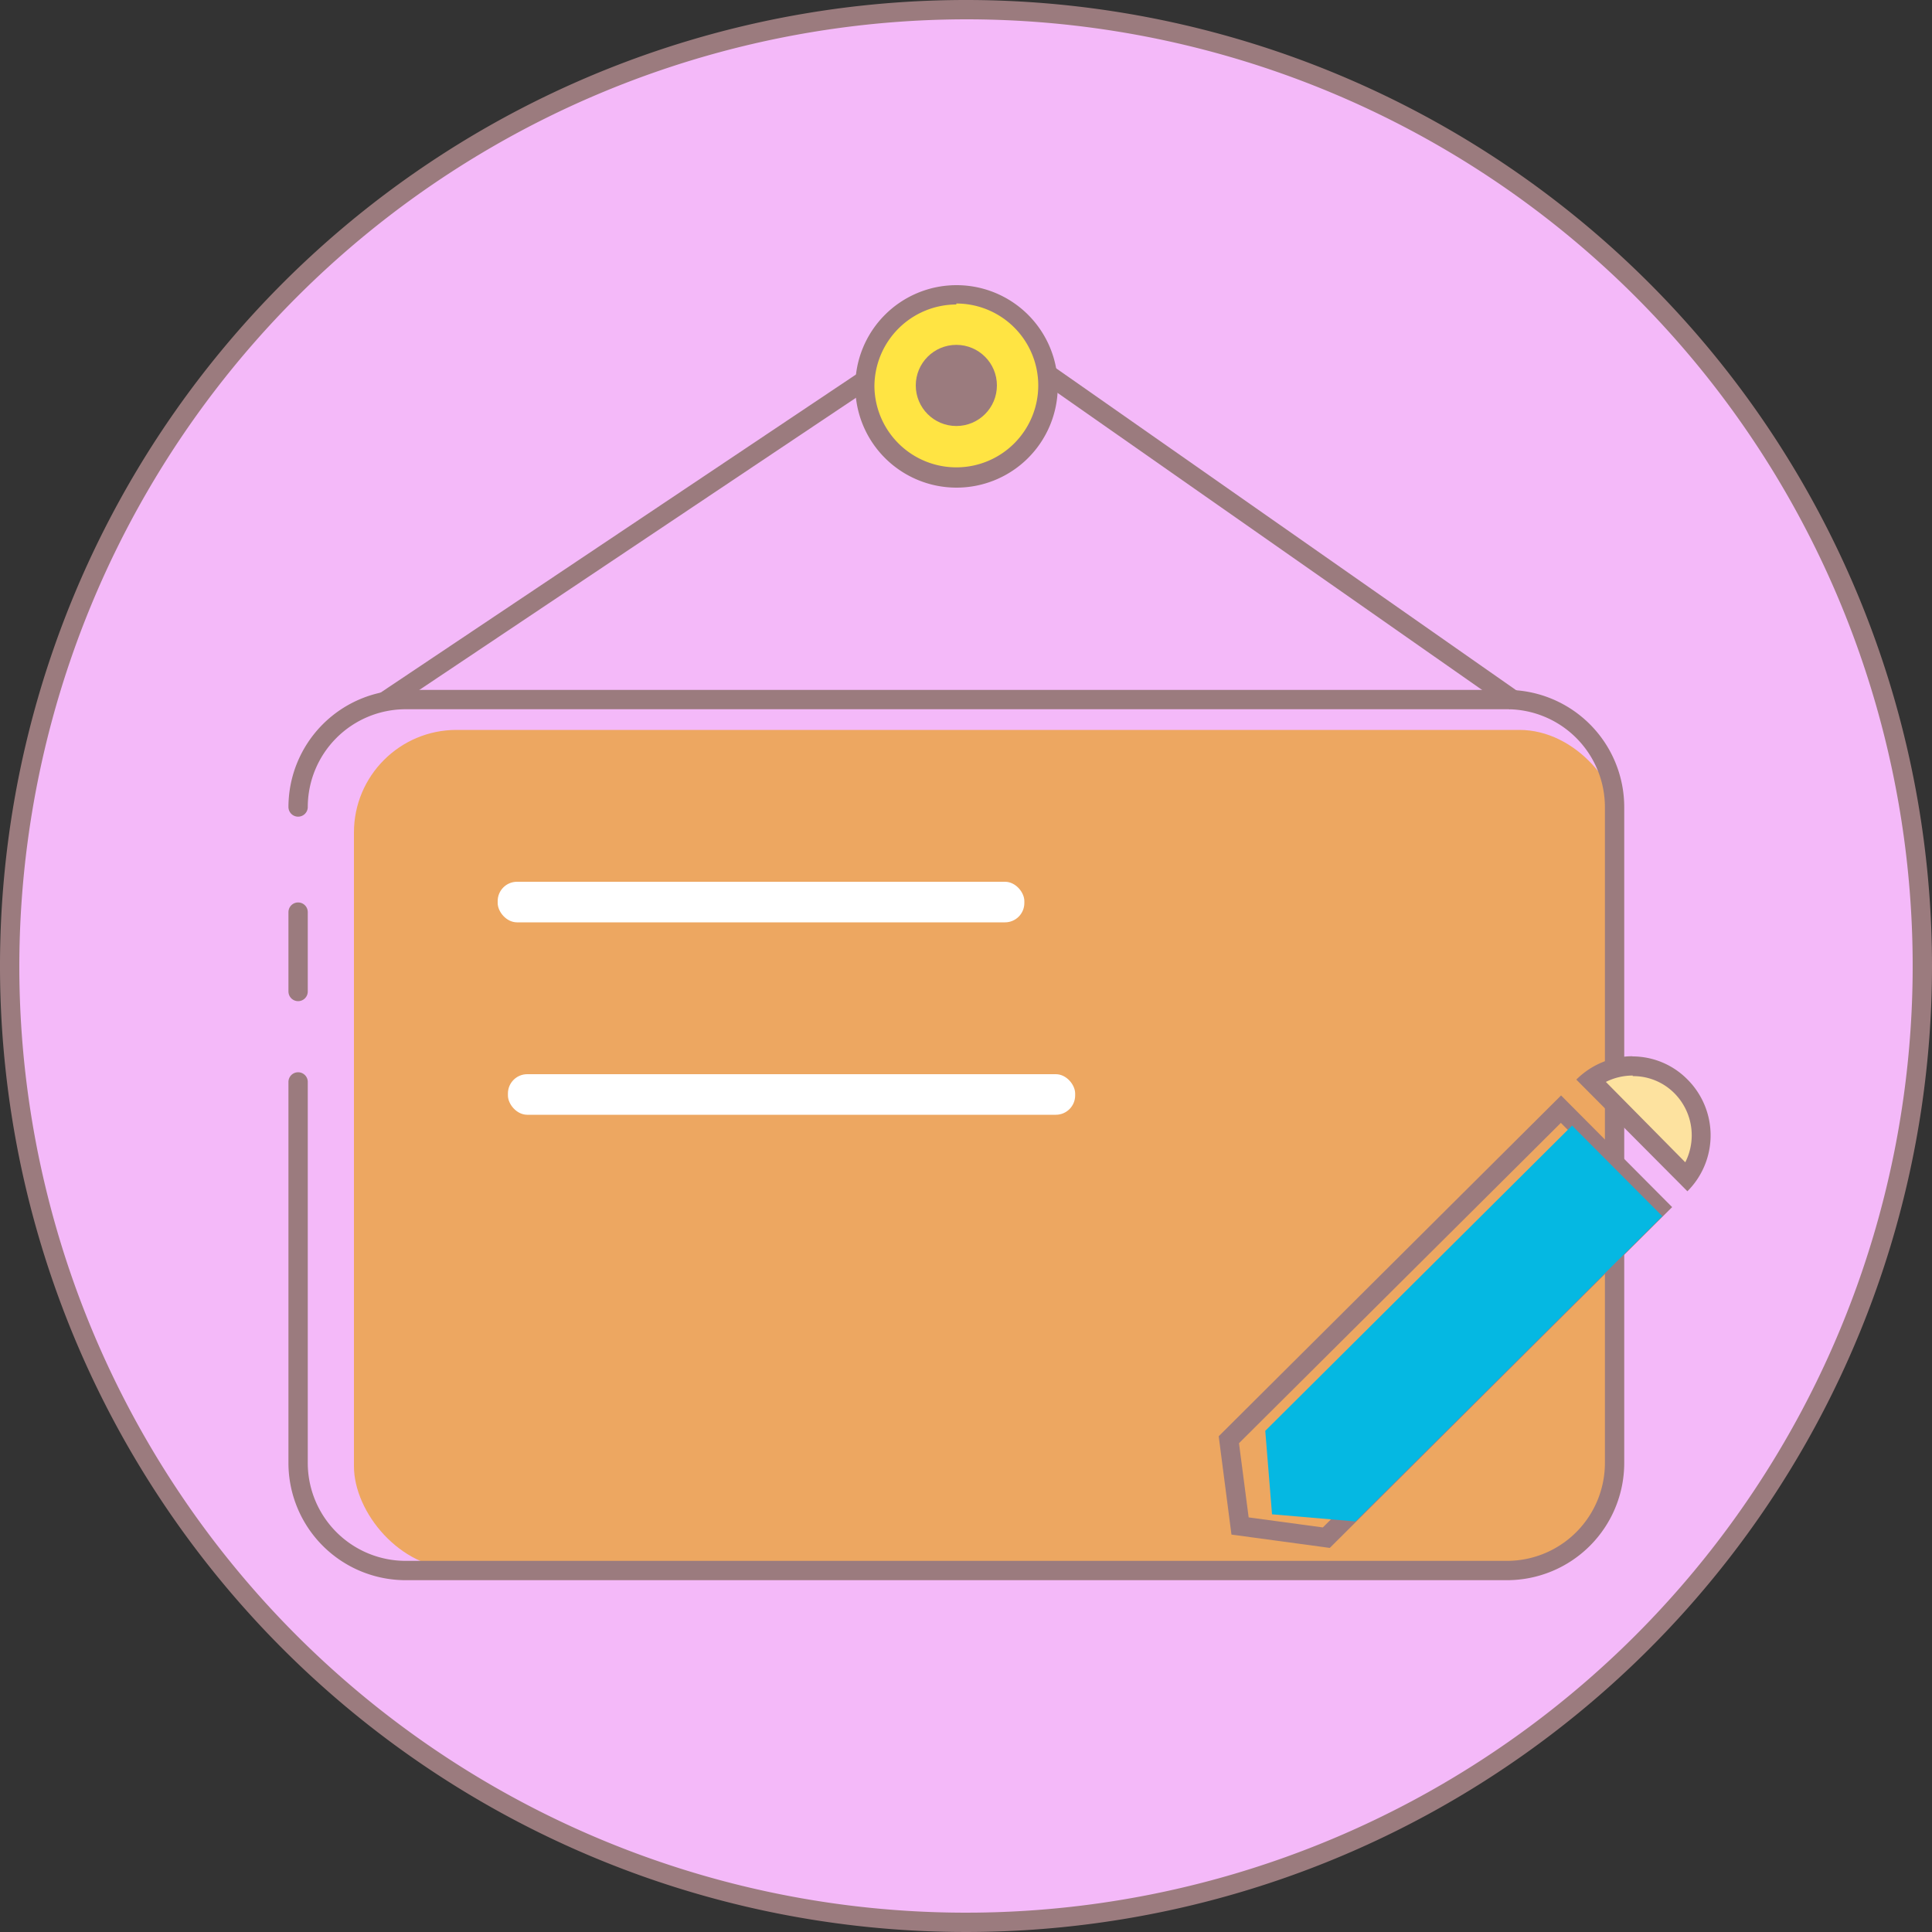 <svg xmlns="http://www.w3.org/2000/svg" viewBox="0 0 100 100"><rect x="0" y="0" width="100" height="100" fill="#333333" stroke="none"/><defs><style>.cls-1{fill:#fff;}.cls-2{fill:#f4b9f9;}.cls-3{fill:#9b7b7e;}.cls-4{fill:#eda761;}.cls-5,.cls-8{fill:none;stroke:#9b7b7e;stroke-miterlimit:10;}.cls-5{stroke-linecap:round;}.cls-6{fill:#fde29f;}.cls-7{fill:#05b8e2;}.cls-9{fill:#ffe443;}</style></defs><title>集团公告</title><g id="图层_2" data-name="图层 2"><g id="图层_1-2" data-name="图层 1"><rect class="cls-1" x="26.29" y="62.94" width="32.5" height="2.1" rx="1" ry="1"/><path class="cls-2" d="M50,99.5A49.5,49.5,0,1,1,99.5,50,49.56,49.56,0,0,1,50,99.5Z"/><path class="cls-3" d="M50,1A49,49,0,1,1,1,50,49.06,49.06,0,0,1,50,1m0-1a50,50,0,1,0,50,50A50,50,0,0,0,50,0Z"/><rect class="cls-4" x="18.32" y="37.78" width="65.63" height="43.42" rx="5.31" ry="5.31"/><rect class="cls-1" x="26.29" y="55.6" width="29.36" height="2.1" rx="1" ry="1"/><path class="cls-5" d="M15.43,41.77A5.57,5.57,0,0,1,21,36.21H78a5.57,5.57,0,0,1,5.57,5.57V75.72A5.57,5.57,0,0,1,78,81.29H21a5.57,5.57,0,0,1-5.57-5.57V56"/><path class="cls-6" d="M82.33,55.93a3.6,3.6,0,0,1,2.19-.74,3.54,3.54,0,0,1,2.52,1A3.6,3.6,0,0,1,87.32,61Z"/><path class="cls-3" d="M84.51,55.7h0a3,3,0,0,1,2.17.9,3.09,3.09,0,0,1,.55,3.56L83.12,56a3.1,3.1,0,0,1,1.39-.33m0-1a4.13,4.13,0,0,0-2.92,1.21l5.75,5.78a4.09,4.09,0,0,0,0-5.79,4,4,0,0,0-2.88-1.19Z"/><path class="cls-3" d="M80.79,58.12l4.34,4.36L68.47,79.06l-3.84-.52-.5-3.84L80.79,58.12m0-1.41L63.08,74.34l.66,5.09,5.09.69L86.55,62.48,80.8,56.7Z"/><polygon class="cls-7" points="65.49 74.06 65.84 78.38 70.16 78.75 86.04 62.95 81.37 58.26 65.49 74.06"/><polyline class="cls-8" points="19.91 36.31 49.83 16.29 78.44 36.31"/><circle class="cls-9" cx="49.5" cy="19.95" r="4.74"/><path class="cls-3" d="M49.5,15.71A4.24,4.24,0,1,1,45.26,20a4.25,4.25,0,0,1,4.24-4.24m0-1A5.24,5.24,0,1,0,54.75,20a5.24,5.24,0,0,0-5.24-5.24Z"/><circle class="cls-3" cx="49.5" cy="19.95" r="2.1"/><rect class="cls-1" x="25.76" y="45.64" width="27.26" height="2.1" rx="1" ry="1"/><line class="cls-5" x1="15.43" y1="51.32" x2="15.43" y2="47.21"/></g></g></svg>